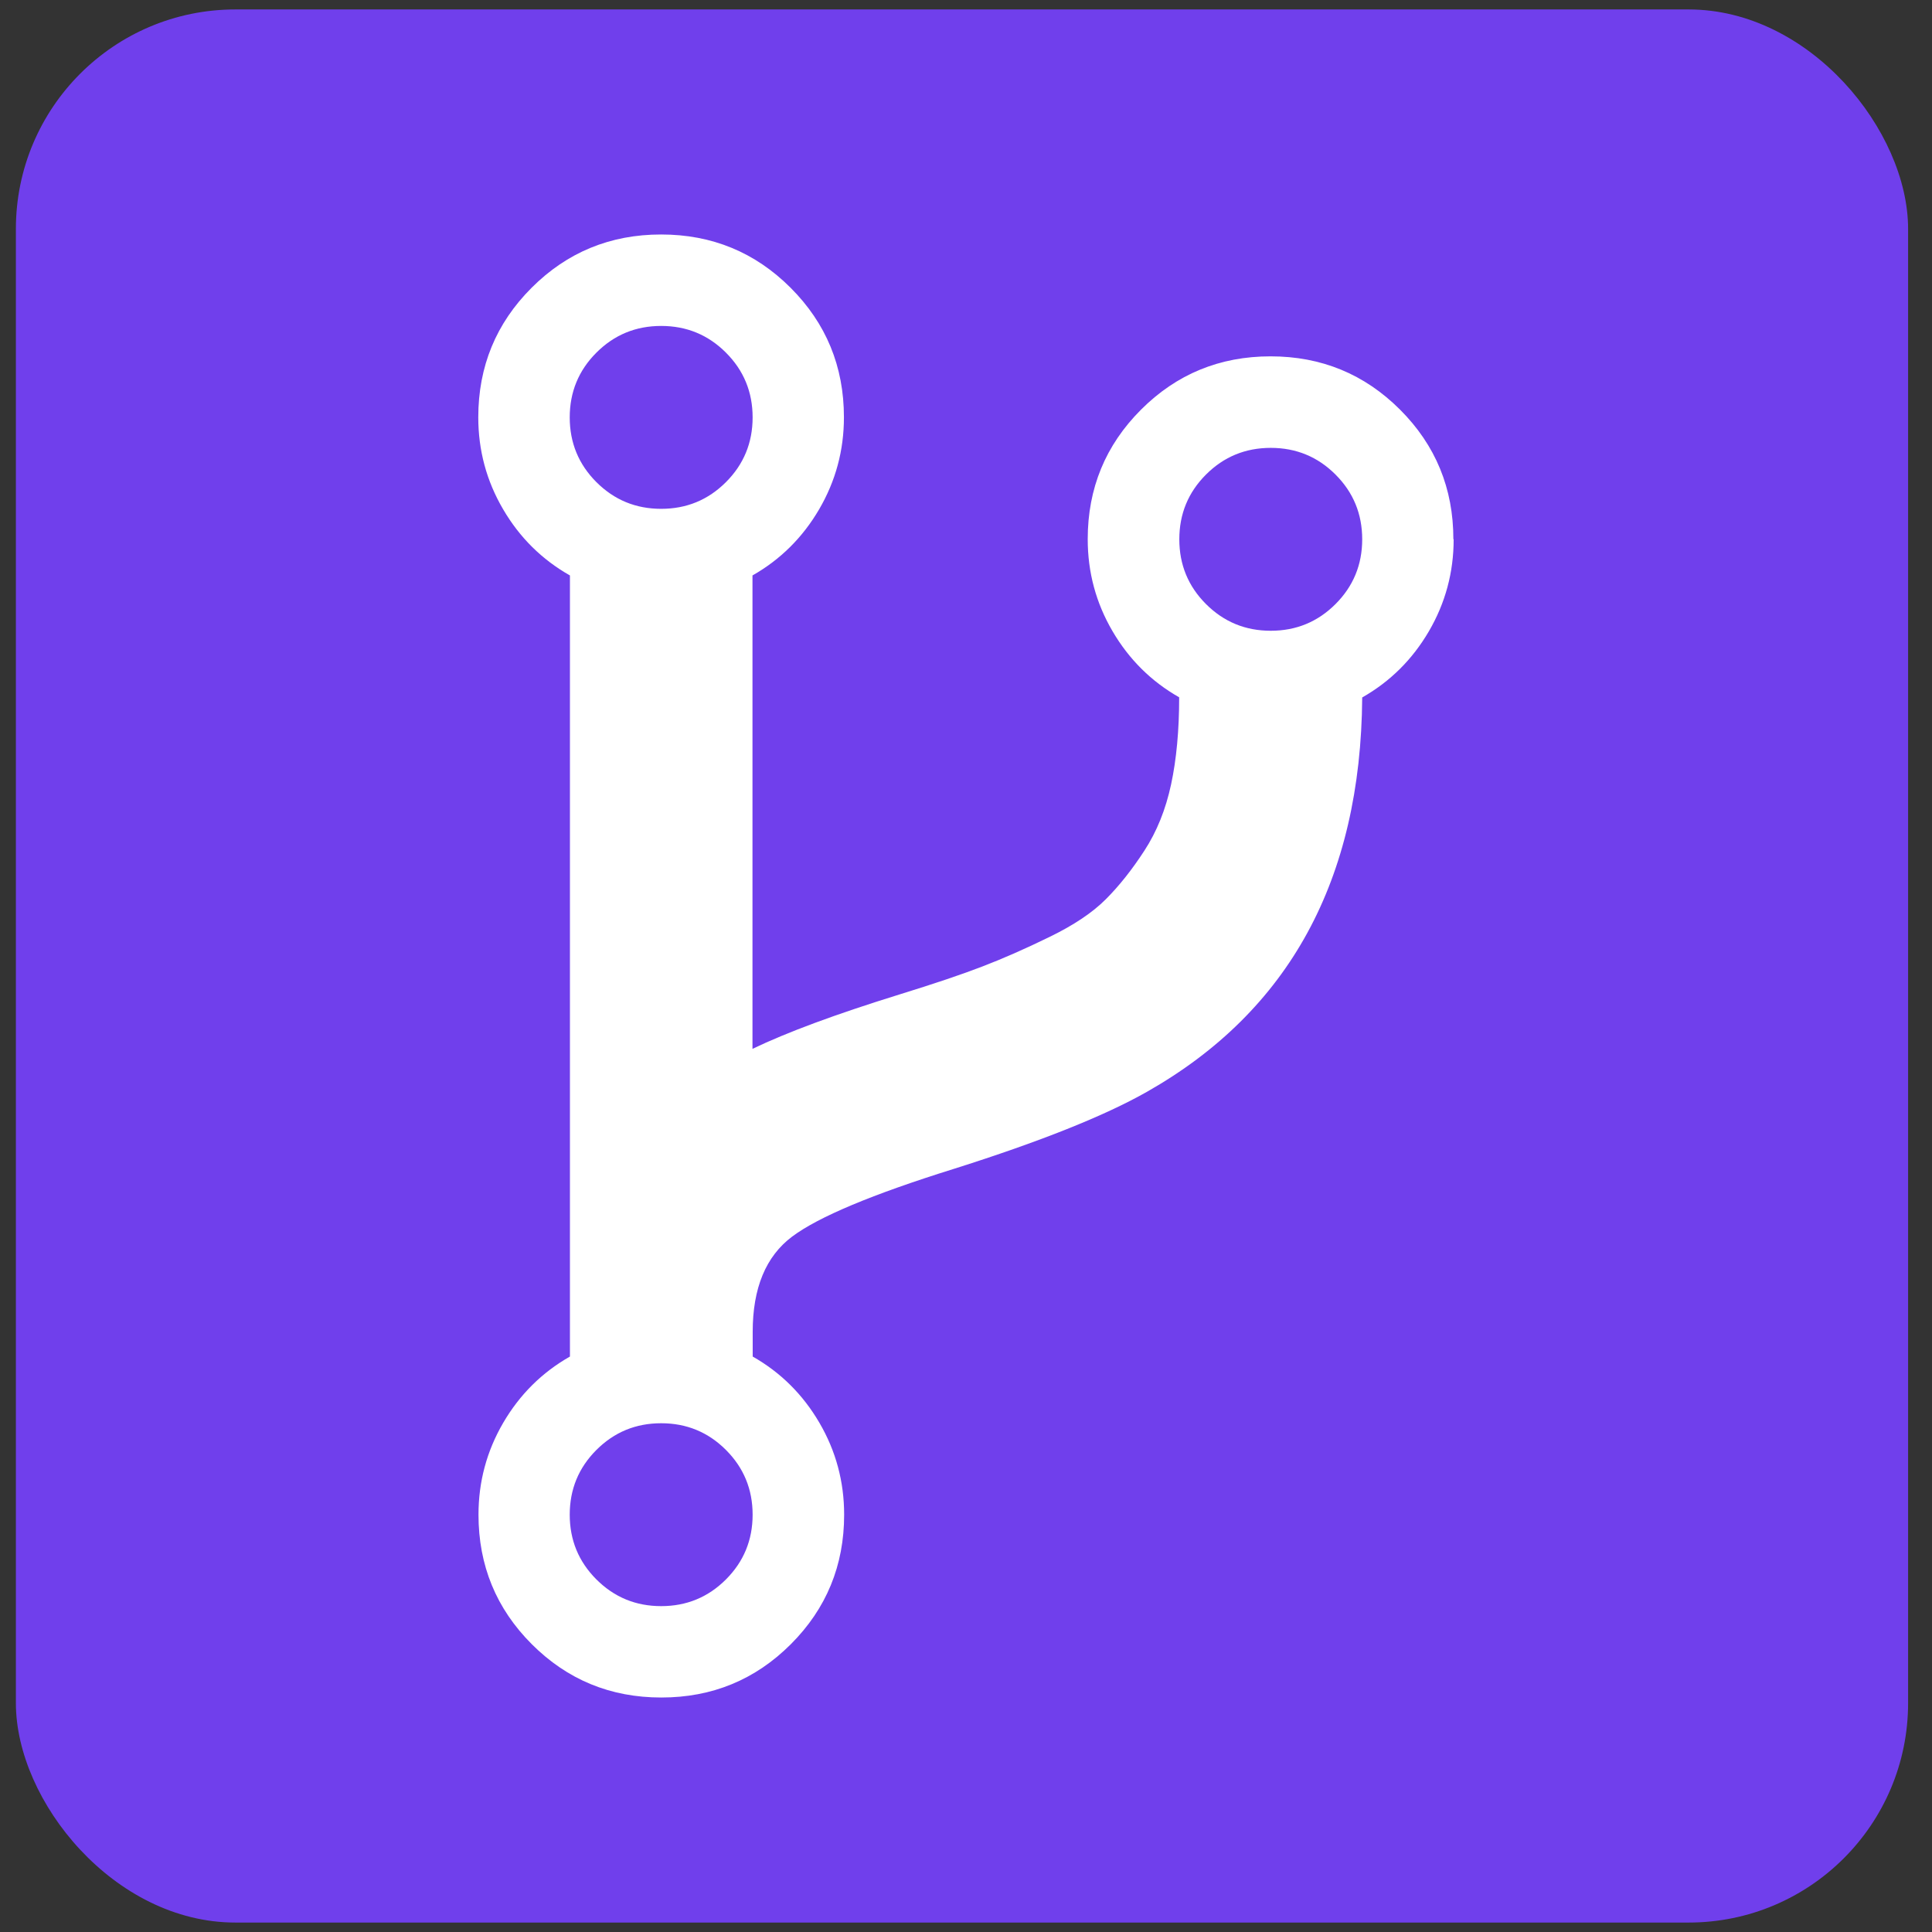 <svg xmlns="http://www.w3.org/2000/svg" xmlns:svg="http://www.w3.org/2000/svg" id="SVGRoot" width="27" height="27" version="1.1" viewBox="0 0 27 27"><rect x="0" y="0" width="27" height="27" fill="#333333" stroke="none"/><g id="layer3"><rect style="fill:#703fec;fill-opacity:1;fill-rule:nonzero;stroke:none;stroke-width:.468;stroke-miterlimit:4;stroke-dasharray:1.404,1.404;stroke-dashoffset:0;stroke-opacity:1" id="rect822" width="26.444" height="26.736" x=".222" y=".132" ry="3.067"/></g><g id="layer1"><path id="path4586" d="m 10.518,21.168 q 0,-0.532 -0.373,-0.905 -0.373,-0.373 -0.905,-0.373 -0.532,0 -0.905,0.373 -0.373,0.373 -0.373,0.905 0,0.532 0.373,0.905 0.373,0.373 0.905,0.373 0.532,0 0.905,-0.373 0.373,-0.373 0.373,-0.905 z m 0,-15.335 q 0,-0.532 -0.373,-0.905 -0.373,-0.373 -0.905,-0.373 -0.532,0 -0.905,0.373 -0.373,0.373 -0.373,0.905 0,0.532 0.373,0.905 0.373,0.373 0.905,0.373 0.532,0 0.905,-0.373 0.373,-0.373 0.373,-0.905 z m 8.519,1.704 q 0,-0.532 -0.373,-0.905 -0.373,-0.373 -0.905,-0.373 -0.532,0 -0.905,0.373 -0.373,0.373 -0.373,0.905 0,0.532 0.373,0.905 0.373,0.373 0.905,0.373 0.532,0 0.905,-0.373 0.373,-0.373 0.373,-0.905 z m 1.278,0 q 0,0.692 -0.346,1.285 -0.346,0.592 -0.932,0.925 -0.027,3.82 -3.008,5.511 -0.892,0.506 -2.702,1.078 -1.704,0.532 -2.256,0.945 -0.552,0.413 -0.552,1.331 v 0.346 q 0.586,0.333 0.932,0.925 0.346,0.592 0.346,1.285 0,1.065 -0.745,1.81 -0.745,0.745 -1.81,0.745 -1.065,0 -1.81,-0.745 -0.745,-0.745 -0.745,-1.81 0,-0.692 0.346,-1.285 0.346,-0.592 0.932,-0.925 V 8.042 Q 7.377,7.709 7.031,7.117 6.684,6.525 6.684,5.832 q 0,-1.065 0.745,-1.81 0.745,-0.745 1.81,-0.745 1.065,0 1.81,0.745 0.745,0.745 0.745,1.81 0,0.692 -0.346,1.285 -0.346,0.592 -0.932,0.925 v 6.616 q 0.719,-0.346 2.05,-0.759 0.732,-0.226 1.165,-0.393 0.433,-0.166 0.938,-0.413 0.506,-0.246 0.785,-0.526 0.28,-0.28 0.539,-0.679 0.26,-0.399 0.373,-0.925 0.113,-0.526 0.113,-1.218 -0.586,-0.333 -0.932,-0.925 -0.346,-0.592 -0.346,-1.285 0,-1.065 0.745,-1.81 0.745,-0.745 1.81,-0.745 1.065,0 1.81,0.745 0.745,0.745 0.745,1.81 z" style="fill:#fff;fill-opacity:1;stroke-width:.013"/></g></svg>